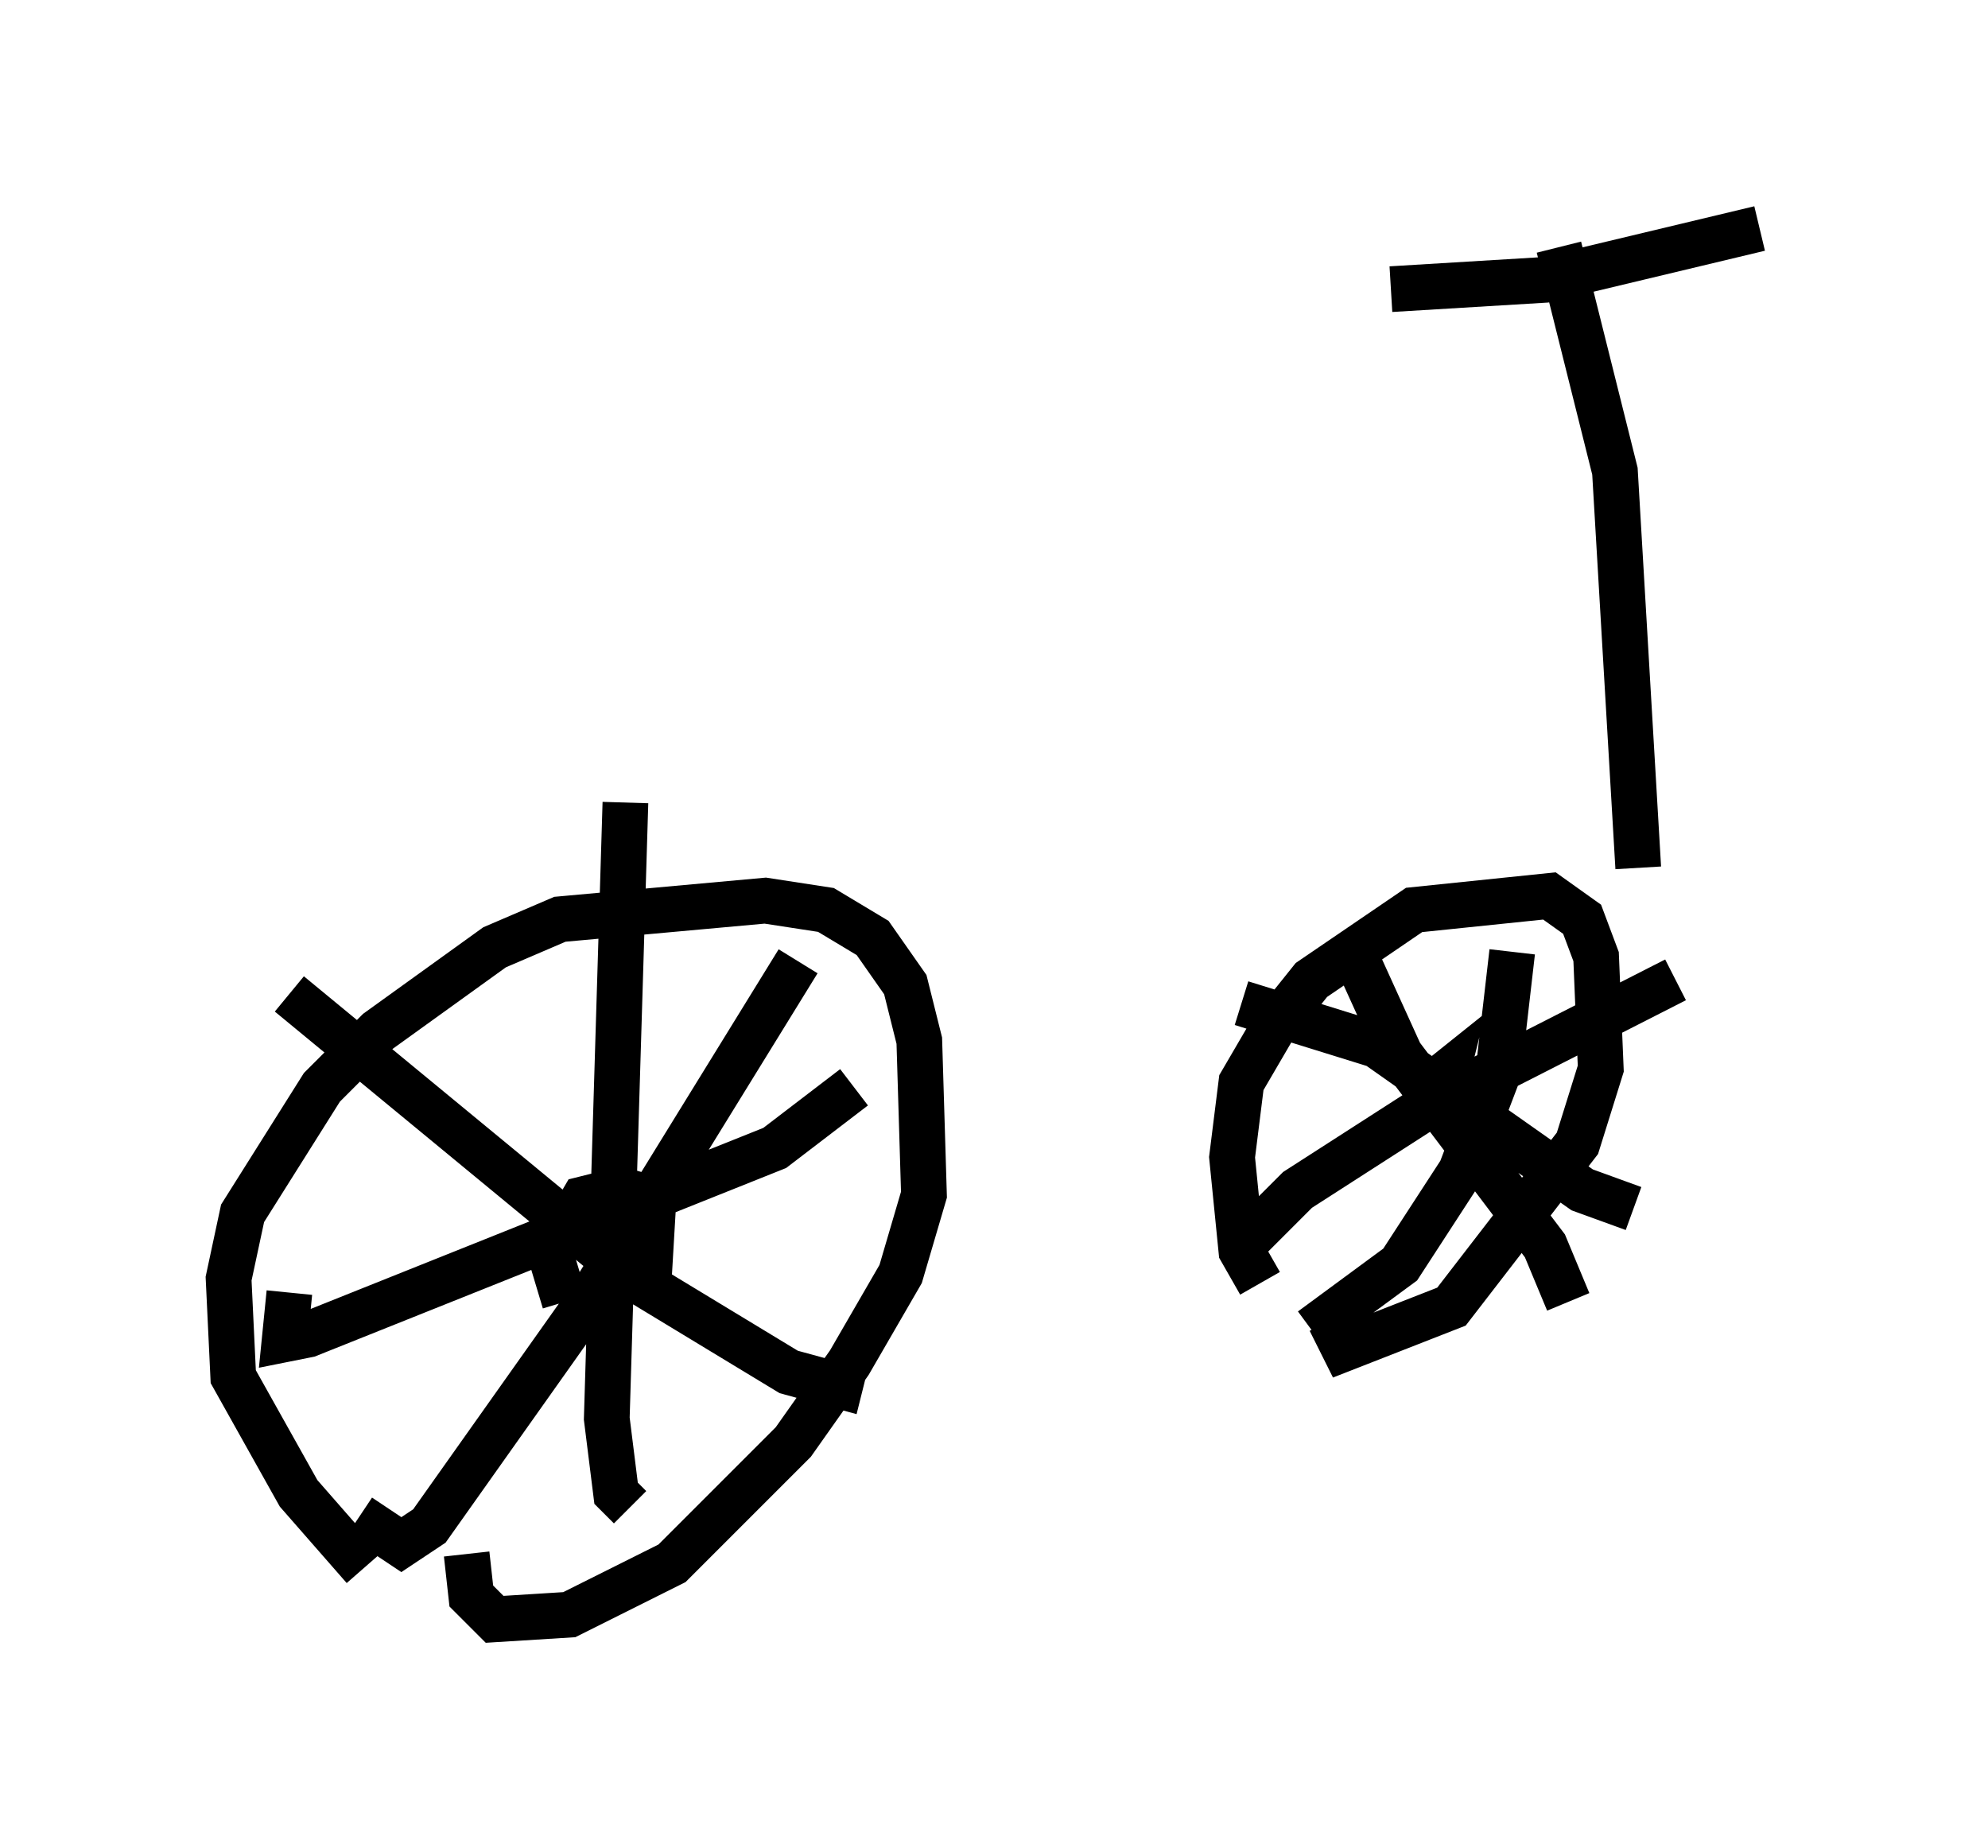 <?xml version="1.0" encoding="utf-8" ?>
<svg baseProfile="full" height="40.421" version="1.1" width="43.484" xmlns="http://www.w3.org/2000/svg" xmlns:ev="http://www.w3.org/2001/xml-events" xmlns:xlink="http://www.w3.org/1999/xlink"><defs /><rect fill="white" height="40.421" width="43.484" x="0" y="0" /><path d="M8.675, 34.502 m-0.715, -0.204 l-1.429, -1.633 -1.429, -2.552 l-0.102, -2.144 0.306, -1.429 l1.735, -2.756 1.225, -1.225 l2.552, -1.838 1.429, -0.613 l4.492, -0.408 1.327, 0.204 l1.021, 0.613 0.715, 1.021 l0.306, 1.225 0.102, 3.369 l-0.51, 1.735 -1.123, 1.94 l-1.225, 1.735 -2.654, 2.654 l-2.246, 1.123 -1.633, 0.102 l-0.51, -0.51 -0.102, -0.919 m17.354, -5.921 l-0.408, -0.715 -0.204, -2.042 l0.204, -1.633 0.715, -1.225 l0.817, -1.021 2.246, -1.531 l2.96, -0.306 0.715, 0.51 l0.306, 0.817 0.102, 2.45 l-0.51, 1.633 -2.756, 3.573 l-2.348, 0.919 -0.306, -0.613 m2.042, -5.002 l0.51, -0.408 -0.204, 0.817 l0.613, -0.919 m-14.598, -2.348 l-4.594, 7.452 -3.471, 4.9 l-0.613, 0.408 -0.919, -0.613 m-1.531, -11.433 l7.554, 6.227 3.369, 2.042 l1.123, 0.306 0.102, -0.408 m0.204, -6.125 l-1.735, 1.327 -10.208, 4.083 l-0.51, 0.102 0.102, -1.021 m7.35, -10.719 l-0.408, 13.475 0.204, 1.633 l0.306, 0.306 m-1.429, -4.492 l-0.306, -1.021 0.715, -1.225 l0.817, -0.204 0.715, 0.204 l-0.102, 1.735 -0.817, 0.0 m19.702, -7.146 l-0.306, 2.654 -0.817, 2.144 l-1.327, 2.042 -1.94, 1.429 m-1.531, -7.146 l2.96, 0.919 4.492, 3.165 l1.123, 0.408 m0.919, -5.002 l-5.41, 2.756 -2.858, 1.838 l-1.225, 1.225 m2.45, -6.431 l1.021, 2.246 3.165, 4.185 l0.51, 1.225 m1.531, -9.494 l-0.51, -8.677 -1.225, -4.9 m-3.675, 0.919 l3.369, -0.204 4.696, -1.123 " fill="none" stroke="black" stroke-width="1" /></svg>